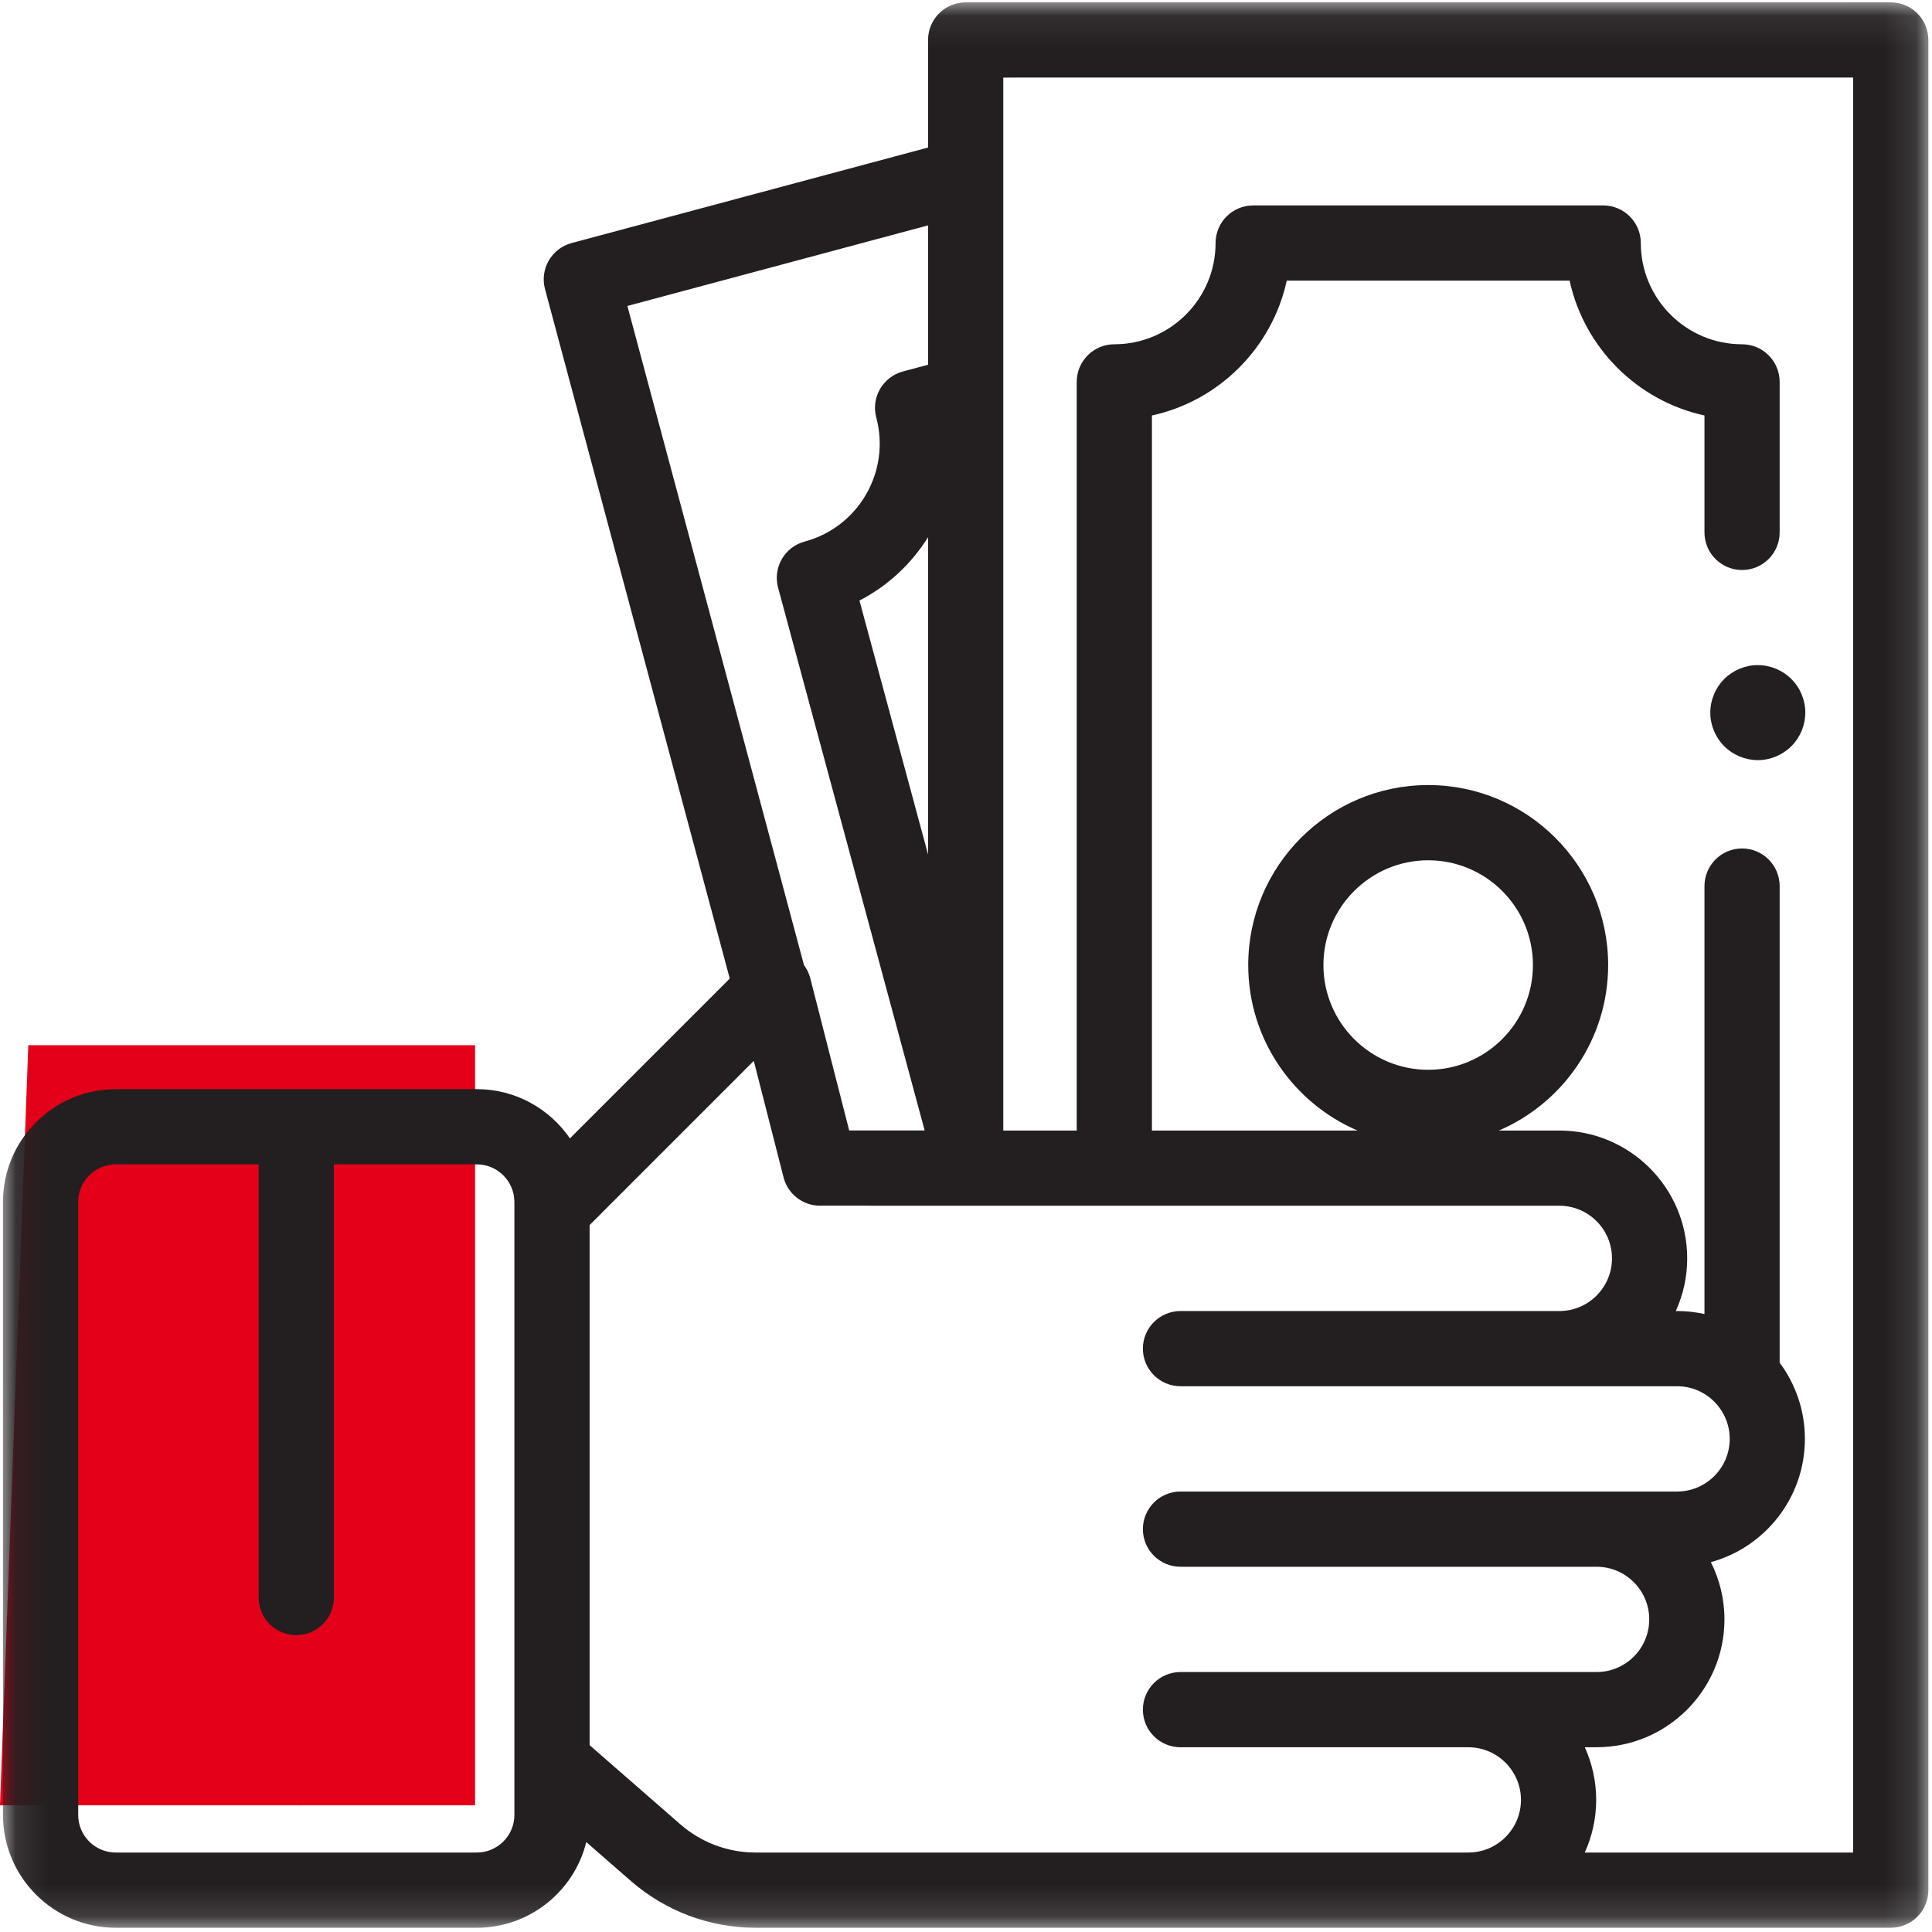 <?xml version="1.0" encoding="UTF-8"?>
<svg width="61px" height="61px" viewBox="0 0 61 61" version="1.1" xmlns="http://www.w3.org/2000/svg" xmlns:xlink="http://www.w3.org/1999/xlink">
    <!-- Generator: Sketch 46.2 (44496) - http://www.bohemiancoding.com/sketch -->
    <title>icon-home-3@2x</title>
    <desc>Created with Sketch.</desc>
    <defs>
        <polygon id="path-1" points="60.885 60.866 60.885 0.074 0.094 0.074 0.094 60.866 60.885 60.866"></polygon>
    </defs>
    <g id="MAH" stroke="none" stroke-width="1" fill="none" fill-rule="evenodd">
        <g id="L&amp;F-Home" transform="translate(-930, -525)">
            <g id="icon-home-3" transform="translate(930, 525)">
                <path d="M10.561,54.439 C10.281,54.16 9.895,54 9.5,54 C9.105,54 8.719,54.16 8.44,54.439 C8.161,54.718 8,55.105 8,55.5 C8,55.894 8.161,56.282 8.44,56.56 C8.719,56.839 9.105,57 9.5,57 C9.895,57 10.281,56.84 10.561,56.56 C10.84,56.282 11,55.894 11,55.5 C11,55.105 10.84,54.718 10.561,54.439" id="Fill-15" fill="#231F20"></path>
                <path d="M56.56,21.439 C56.281,21.16 55.895,21 55.5,21 C55.105,21 54.718,21.16 54.439,21.439 C54.16,21.718 54,22.105 54,22.5 C54,22.894 54.16,23.282 54.439,23.56 C54.718,23.839 55.105,24 55.5,24 C55.895,24 56.281,23.84 56.56,23.56 C56.84,23.282 57,22.894 57,22.5 C57,22.105 56.84,21.718 56.56,21.439" id="Fill-17" fill="#231F20"></path>
                <polygon id="Fill-57" fill="#E40019" points="0.894 33 15 33 15 57 0 57"></polygon>
                <g id="Group-21">
                    <mask id="mask-2" fill="white">
                        <use xlink:href="#path-1"></use>
                    </mask>
                    <g id="Clip-20"></g>
                    <path d="M45.093,33.777 C43.269,33.777 41.785,32.294 41.785,30.47 C41.785,28.646 43.27,27.162 45.093,27.162 C46.917,27.162 48.4,28.646 48.4,30.47 C48.4,32.294 46.917,33.777 45.093,33.777 L45.093,33.777 Z M58.51,58.491 L50.037,58.491 C50.267,57.983 50.397,57.421 50.397,56.828 C50.397,56.236 50.267,55.674 50.037,55.166 L50.41,55.166 C52.636,55.166 54.447,53.356 54.447,51.13 C54.447,50.48 54.291,49.867 54.018,49.323 C55.728,48.853 56.987,47.287 56.987,45.431 C56.987,44.53 56.691,43.698 56.19,43.026 L56.19,27.977 C56.19,27.322 55.659,26.789 55.003,26.789 C54.347,26.789 53.816,27.322 53.816,27.977 L53.816,41.488 C53.537,41.427 53.247,41.394 52.95,41.394 L52.911,41.394 C53.141,40.886 53.271,40.324 53.271,39.731 C53.271,37.505 51.46,35.695 49.234,35.695 L47.325,35.695 C49.352,34.825 50.775,32.811 50.775,30.47 C50.775,27.336 48.226,24.787 45.093,24.787 C41.96,24.787 39.411,27.336 39.411,30.47 C39.411,32.811 40.834,34.825 42.861,35.695 L36.371,35.695 L36.371,13.118 C38.491,12.656 40.165,10.982 40.627,8.861 L49.558,8.861 C50.021,10.982 51.694,12.656 53.816,13.118 L53.816,16.81 C53.816,17.465 54.347,17.997 55.003,17.997 C55.659,17.997 56.19,17.465 56.19,16.81 L56.19,12.058 C56.19,11.403 55.659,10.87 55.003,10.87 C53.24,10.87 51.806,9.437 51.806,7.674 C51.806,7.018 51.274,6.486 50.619,6.486 L39.567,6.486 C38.912,6.486 38.38,7.018 38.38,7.674 C38.38,9.437 36.946,10.87 35.183,10.87 C34.527,10.87 33.996,11.403 33.996,12.058 L33.996,35.695 L31.677,35.695 L31.677,2.449 L58.51,2.448 L58.51,58.491 Z M46.36,58.491 L23.855,58.491 C22.983,58.491 22.141,58.175 21.483,57.602 L18.616,55.101 L18.616,38.68 L23.8,33.496 L24.74,37.175 C24.875,37.7 25.348,38.068 25.89,38.068 L49.234,38.069 C50.151,38.069 50.896,38.815 50.896,39.731 C50.896,40.648 50.151,41.394 49.234,41.394 L37.273,41.394 C36.617,41.394 36.085,41.925 36.085,42.581 C36.085,43.237 36.617,43.768 37.273,43.768 L52.951,43.768 C53.867,43.768 54.613,44.514 54.613,45.431 C54.613,46.347 53.867,47.093 52.951,47.093 L37.273,47.093 C36.617,47.093 36.085,47.625 36.085,48.281 C36.085,48.936 36.617,49.468 37.273,49.468 L50.41,49.468 C51.327,49.468 52.072,50.213 52.072,51.13 C52.072,52.047 51.327,52.792 50.41,52.792 L37.273,52.792 C36.617,52.792 36.085,53.324 36.085,53.98 C36.085,54.635 36.617,55.167 37.273,55.167 L46.36,55.167 C47.276,55.167 48.022,55.913 48.022,56.829 C48.022,57.745 47.276,58.491 46.36,58.491 L46.36,58.491 Z M29.302,16.961 L29.302,26.98 L27.136,18.962 C28.041,18.494 28.781,17.795 29.302,16.961 L29.302,16.961 Z M19.809,9.66 L29.302,7.116 L29.302,11.516 L28.506,11.729 C28.202,11.811 27.943,12.01 27.785,12.283 C27.628,12.555 27.585,12.879 27.667,13.184 C28.123,14.886 27.109,16.643 25.406,17.099 C25.101,17.181 24.841,17.38 24.684,17.653 C24.527,17.927 24.485,18.251 24.567,18.556 L29.195,35.693 L26.812,35.693 L25.584,30.889 C25.545,30.736 25.477,30.595 25.385,30.473 L19.809,9.66 Z M16.241,57.304 C16.241,57.959 15.708,58.491 15.054,58.491 L3.656,58.491 C3.001,58.491 2.469,57.959 2.469,57.304 L2.469,37.95 C2.469,37.296 3.001,36.763 3.656,36.763 L8.167,36.763 L8.167,50.441 C8.167,51.096 8.699,51.628 9.355,51.628 C10.011,51.628 10.542,51.096 10.542,50.441 L10.542,36.763 L15.054,36.763 C15.709,36.763 16.241,37.296 16.241,37.95 L16.241,57.304 Z M60.537,0.421 C60.314,0.199 60.012,0.074 59.697,0.074 L30.489,0.075 C29.833,0.075 29.302,0.607 29.302,1.263 L29.302,4.658 L18.047,7.674 C17.414,7.844 17.038,8.495 17.208,9.128 L23.041,30.897 L17.994,35.943 C17.352,35.005 16.274,34.388 15.054,34.388 L3.656,34.388 C1.692,34.388 0.094,35.986 0.094,37.95 L0.094,57.304 C0.094,59.268 1.692,60.866 3.656,60.866 L15.055,60.866 C16.723,60.866 18.127,59.712 18.511,58.161 L19.923,59.392 C21.013,60.342 22.409,60.866 23.855,60.866 L59.697,60.866 C60.353,60.866 60.885,60.334 60.885,59.679 L60.885,1.261 C60.885,0.946 60.76,0.644 60.537,0.421 L60.537,0.421 Z" id="Fill-19" fill="#231F20" mask="url(#mask-2)"></path>
                </g>
            </g>
        </g>
    </g>
</svg>